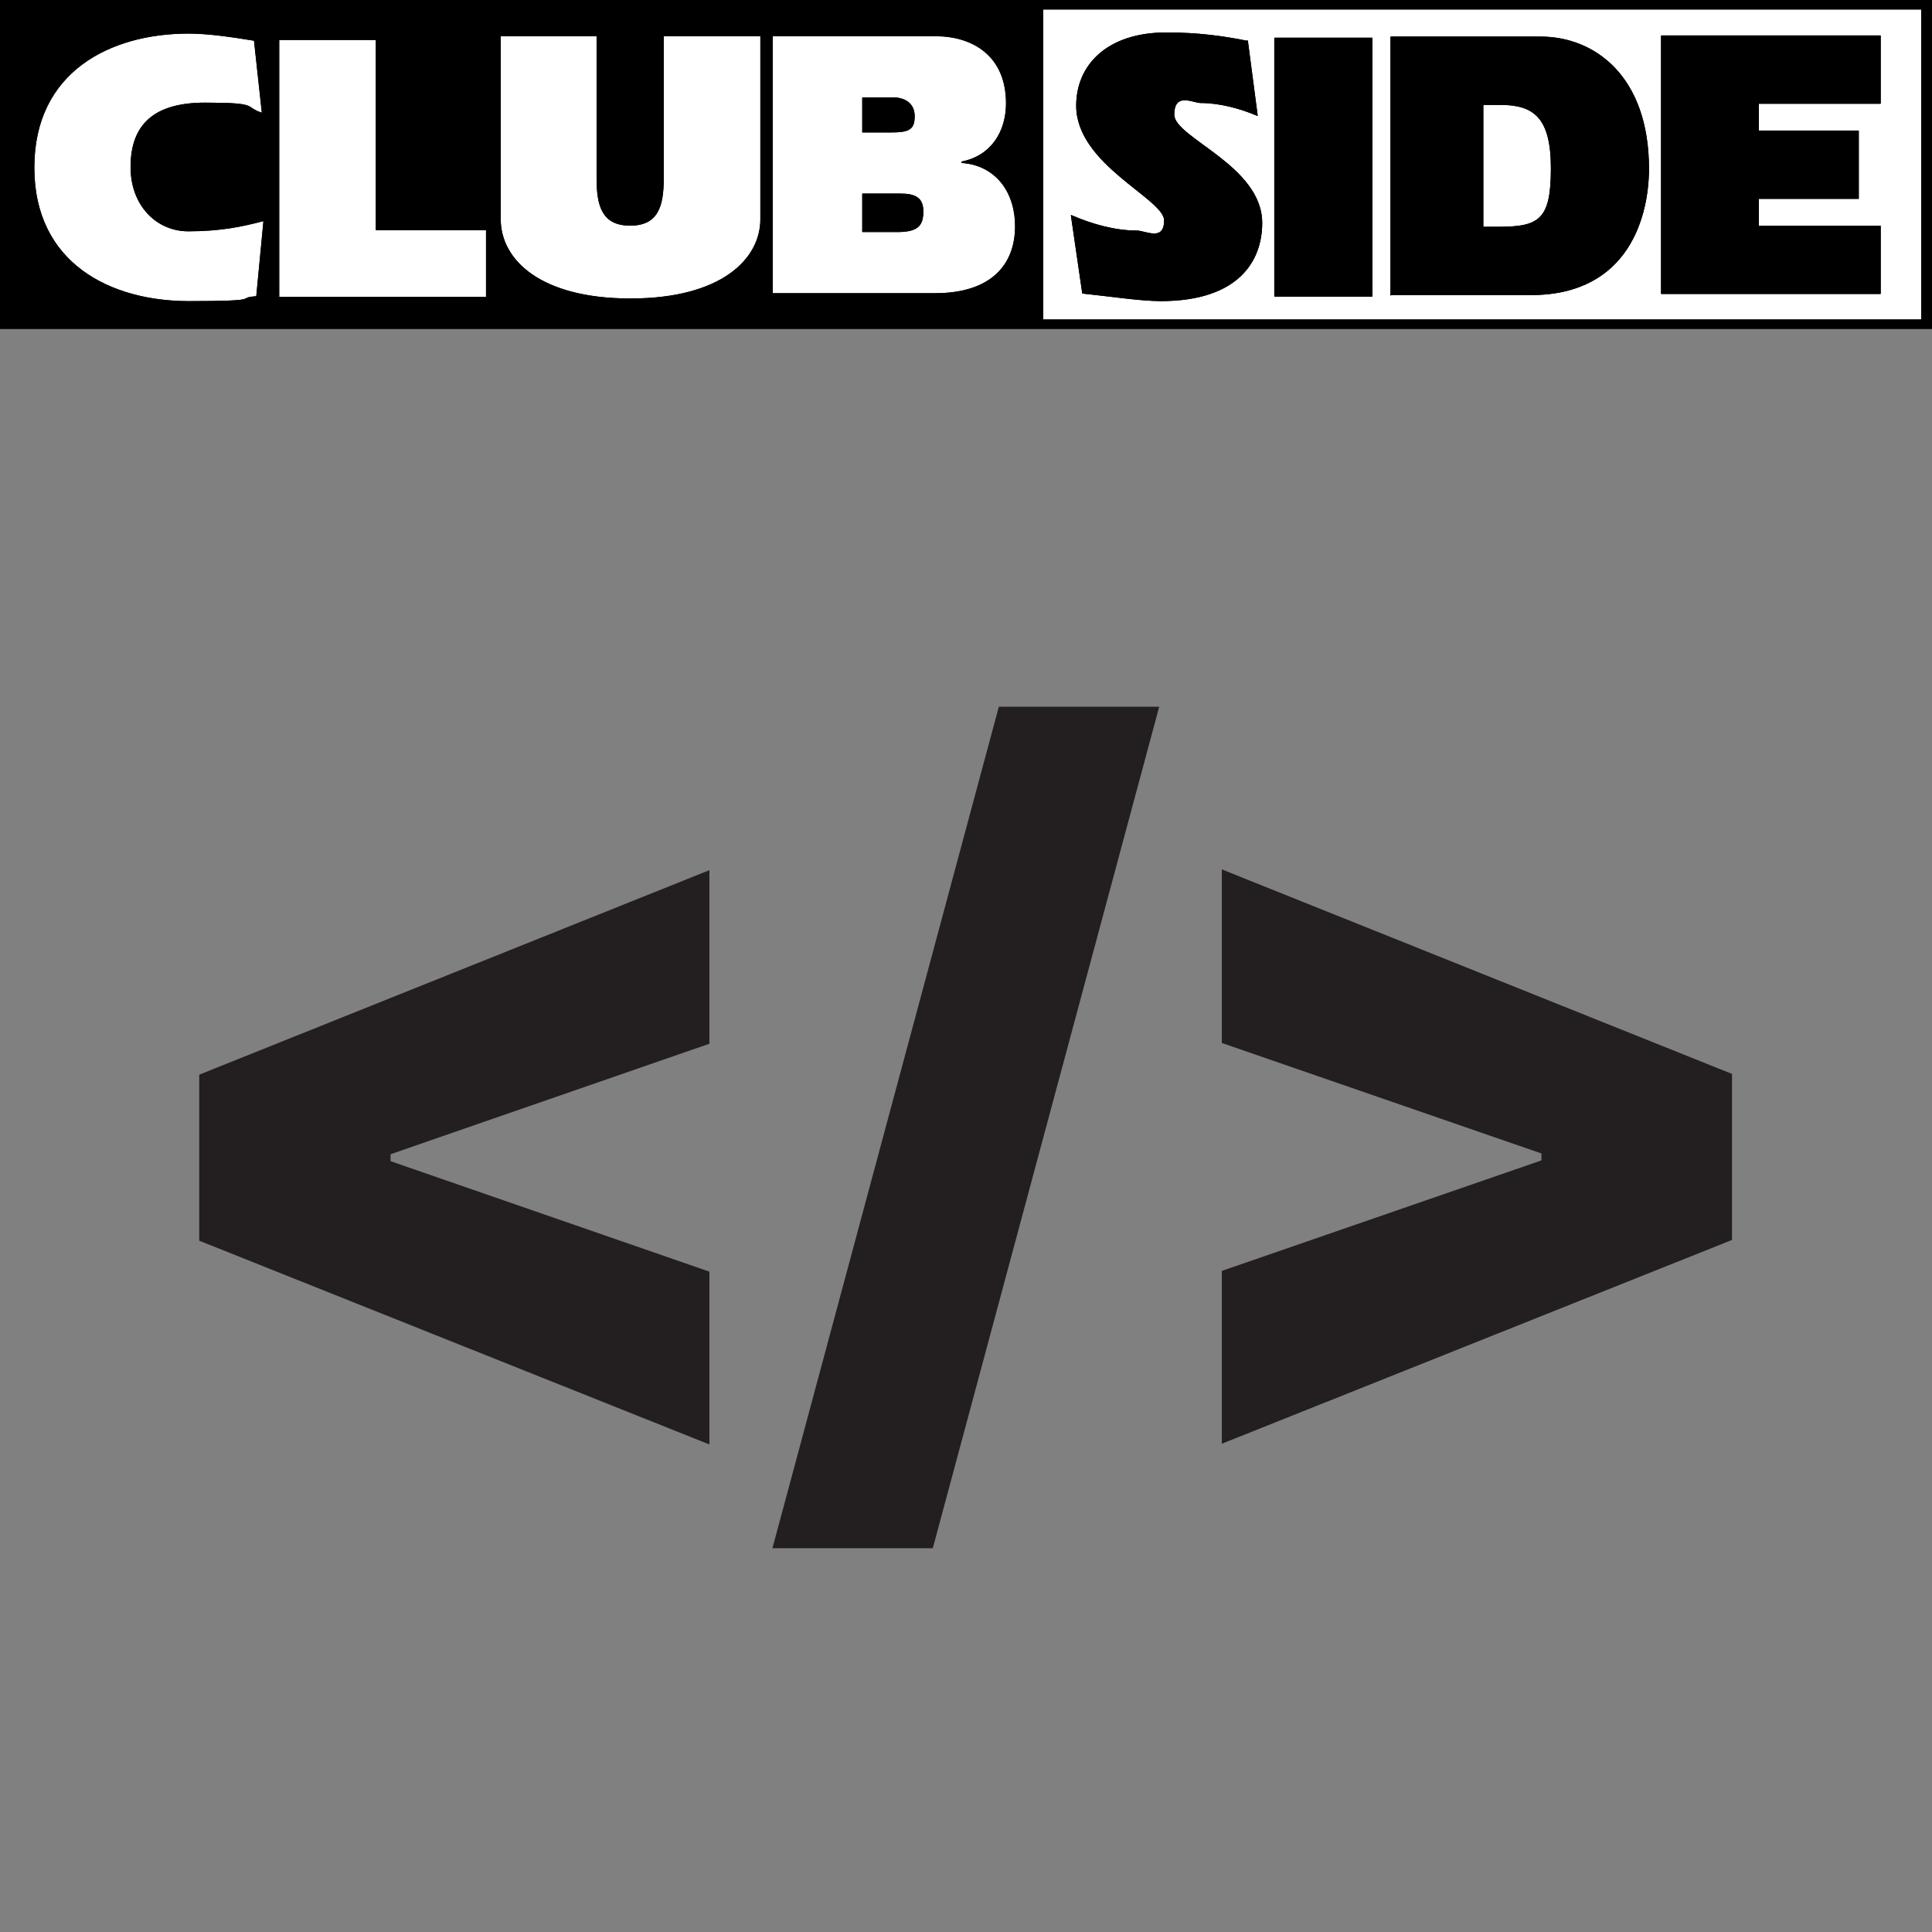 <?xml version="1.0" encoding="UTF-8"?>
<svg id="Layer_1" data-name="Layer 1" xmlns="http://www.w3.org/2000/svg" version="1.1" viewBox="0 0 512 512">
  <rect x="0" y="0" width="512" height="512" fill="#808080" stroke="none"/>
  <g>
    <line y1="87.7" fill="none" stroke-width="0"/>
    <rect width="512" height="87.2" fill="#000" stroke-width="0"/>
    <path d="M69.8,58.5c-5.7,1.5-11.4,2.7-19.9,2.7s-15.2-6.9-15.2-16.9,4.8-17,19.6-17,10.1,1.1,15.2,2.7l-2.1-19.3c-6.1-1-12.4-1.9-17.4-1.9-20.9,0-41,10.2-41,35.6s20.2,35.5,41,35.5,12-.9,18-1.3l1.9-19.9" fill="#fff" fill-rule="evenodd" stroke-width="0"/>
    <path d="M69.8,58.5c-5.7,1.5-11.4,2.7-19.9,2.7s-15.2-6.9-15.2-16.9,4.8-17,19.6-17,10.1,1.1,15.2,2.7l-2.1-19.3c-6.1-1-12.4-1.9-17.4-1.9-20.9,0-41,10.2-41,35.6s20.2,35.5,41,35.5,12-.9,18-1.3l1.9-19.9Z" fill="#fff" fill-rule="evenodd" stroke-width="0"/>
    <path d="M69.8,58.5c-5.7,1.5-11.4,2.7-19.9,2.7s-15.2-6.9-15.2-16.9,4.8-17,19.6-17,10.1,1.1,15.2,2.7l-2.1-19.3c-6.1-1-12.4-1.9-17.4-1.9-20.9,0-41,10.2-41,35.6s20.2,35.5,41,35.5,12-.9,18-1.3l1.9-19.9Z" fill="none" stroke="#000" stroke-linecap="round" stroke-linejoin="round" stroke-width=".2"/>
    <path d="M69.8,58.5c-5.7,1.5-11.4,2.7-19.9,2.7s-15.2-6.9-15.2-16.9,4.8-17,19.6-17,10.1,1.1,15.2,2.7l-2.1-19.3c-6.1-1-12.4-1.9-17.4-1.9-20.9,0-41,10.2-41,35.6s20.2,35.5,41,35.5,12-.9,18-1.3l1.9-19.9Z" fill="none" stroke="#000" stroke-linecap="round" stroke-linejoin="round" stroke-width=".2"/>
    <polyline points="73.9 78.8 128.9 78.8 128.9 60.9 99.7 60.9 99.7 10.5 73.9 10.5 73.9 78.8" fill="#fff" fill-rule="evenodd" stroke-width="0"/>
    <polygon points="73.9 78.8 128.9 78.8 128.9 60.9 99.7 60.9 99.7 10.5 73.9 10.5 73.9 78.8" fill="#fff" fill-rule="evenodd" stroke-width="0"/>
    <polygon points="73.9 78.8 128.9 78.8 128.9 60.9 99.7 60.9 99.7 10.5 73.9 10.5 73.9 78.8" fill="none" stroke="#000" stroke-linecap="round" stroke-linejoin="round" stroke-width=".2"/>
    <polygon points="73.9 78.8 128.9 78.8 128.9 60.9 99.7 60.9 99.7 10.5 73.9 10.5 73.9 78.8" fill="none" stroke="#000" stroke-linecap="round" stroke-linejoin="round" stroke-width=".2"/>
    <path d="M132.6,9.5v48.6c0,10.7,10.4,21.1,34.5,21.1s34.5-10.5,34.5-21.1V9.5h-25.8v37.8c0,7.4-1.5,12.4-8.8,12.4s-8.8-5-8.8-12.4V9.5h-25.8" fill="#fff" fill-rule="evenodd" stroke-width="0"/>
    <path d="M132.6,9.5v48.6c0,10.7,10.4,21.1,34.5,21.1s34.5-10.5,34.5-21.1V9.5h-25.8v37.8c0,7.4-1.5,12.4-8.8,12.4s-8.8-5-8.8-12.4V9.5h-25.8Z" fill="#fff" fill-rule="evenodd" stroke-width="0"/>
    <path d="M132.6,9.5v48.6c0,10.7,10.4,21.1,34.5,21.1s34.5-10.5,34.5-21.1V9.5h-25.8v37.8c0,7.4-1.5,12.4-8.8,12.4s-8.8-5-8.8-12.4V9.5h-25.8Z" fill="none" stroke="#000" stroke-linecap="round" stroke-linejoin="round" stroke-width=".2"/>
    <path d="M132.6,9.5v48.6c0,10.7,10.4,21.1,34.5,21.1s34.5-10.5,34.5-21.1V9.5h-25.8v37.8c0,7.4-1.5,12.4-8.8,12.4s-8.8-5-8.8-12.4V9.5h-25.8Z" fill="none" stroke="#000" stroke-linecap="round" stroke-linejoin="round" stroke-width=".2"/>
    <path d="M204.8,77.8h43c15.1,0,21.3-7.8,21.3-17.8s-6-16.4-14.2-16.9v-.2c8-1.6,11.8-8.2,11.8-15.5,0-12.9-9.2-17.9-18.7-17.9h-43.3v68.4M228.6,25.9h8c3,0,5.7,1.4,5.7,4.9s-1.4,4.2-6.3,4.2h-7.4v-9.1ZM228.6,51.4h9.9c3.7,0,6.1.8,6.1,4.6s-1.4,5.4-6.9,5.4h-9.1v-10Z" fill="#fff" fill-rule="evenodd" stroke-width="0"/>
    <path d="M204.8,77.8h43c15.1,0,21.3-7.8,21.3-17.8s-6-16.4-14.2-16.9v-.2c8-1.6,11.8-8.2,11.8-15.5,0-12.9-9.2-17.9-18.7-17.9h-43.3v68.4ZM228.6,25.9h8c3,0,5.7,1.4,5.7,4.9s-1.4,4.2-6.3,4.2h-7.4v-9.1ZM228.6,51.4h9.9c3.7,0,6.1.8,6.1,4.6s-1.4,5.4-6.9,5.4h-9.1v-10Z" fill="#fff" fill-rule="evenodd" stroke-width="0"/>
    <path d="M204.8,77.8h43c15.1,0,21.3-7.8,21.3-17.8s-6-16.4-14.2-16.9v-.2c8-1.6,11.8-8.2,11.8-15.5,0-12.9-9.2-17.9-18.7-17.9h-43.3v68.4ZM228.6,25.9h8c3,0,5.7,1.4,5.7,4.9s-1.4,4.2-6.3,4.2h-7.4v-9.1ZM228.6,51.4h9.9c3.7,0,6.1.8,6.1,4.6s-1.4,5.4-6.9,5.4h-9.1v-10Z" fill="none" stroke="#000" stroke-linecap="round" stroke-linejoin="round" stroke-width=".2"/>
    <path d="M204.8,77.8h43c15.1,0,21.3-7.8,21.3-17.8s-6-16.4-14.2-16.9v-.2c8-1.6,11.8-8.2,11.8-15.5,0-12.9-9.2-17.9-18.7-17.9h-43.3v68.4ZM228.6,25.9h8c3,0,5.7,1.4,5.7,4.9s-1.4,4.2-6.3,4.2h-7.4v-9.1ZM228.6,51.4h9.9c3.7,0,6.1.8,6.1,4.6s-1.4,5.4-6.9,5.4h-9.1v-10Z" fill="none" stroke="#000" stroke-linecap="round" stroke-linejoin="round" stroke-width=".2"/>
    <rect x="276.5" y="2.6" width="232.6" height="82" fill="#fff" stroke-width="0"/>
    <rect x="276.5" y="2.6" width="232.6" height="82" fill="#fff" stroke-width="0"/>
    <path d="M330.5,10.9c-6.5-1.3-13.1-2.2-21.4-2.2-15.7,0-23.8,8.6-23.8,19.3,0,15.6,23.3,24.6,23.3,30.4s-5.1,2.8-7.3,2.8c-5.8,0-11.9-1.7-17.4-4.1l3,20.6c6.9.7,15.3,2,20.7,2,20.8,0,26.8-10.8,26.8-20.6,0-15.2-23.3-22.5-23.3-28.7s5.1-3.2,7.1-3.2c4.9,0,10.3,1.4,15,3.4l-2.6-19.8" fill="#000" fill-rule="evenodd" stroke-width="0"/>
    <path d="M330.5,10.9c-6.5-1.3-13.1-2.2-21.4-2.2-15.7,0-23.8,8.6-23.8,19.3,0,15.6,23.3,24.6,23.3,30.4s-5.1,2.8-7.3,2.8c-5.8,0-11.9-1.7-17.4-4.1l3,20.6c6.9.7,15.3,2,20.7,2,20.8,0,26.8-10.8,26.8-20.6,0-15.2-23.3-22.5-23.3-28.7s5.1-3.2,7.1-3.2c4.9,0,10.3,1.4,15,3.4l-2.6-19.8Z" fill="#000" fill-rule="evenodd" stroke-width="0"/>
    <path d="M330.5,10.9c-6.5-1.3-13.1-2.2-21.4-2.2-15.7,0-23.8,8.6-23.8,19.3,0,15.6,23.3,24.6,23.3,30.4s-5.1,2.8-7.3,2.8c-5.8,0-11.9-1.7-17.4-4.1l3,20.6c6.9.7,15.3,2,20.7,2,20.8,0,26.8-10.8,26.8-20.6,0-15.2-23.3-22.5-23.3-28.7s5.1-3.2,7.1-3.2c4.9,0,10.3,1.4,15,3.4l-2.6-19.8Z" fill="none" stroke="#000" stroke-linecap="round" stroke-linejoin="round" stroke-width=".2"/>
    <path d="M330.5,10.9c-6.5-1.3-13.1-2.2-21.4-2.2-15.7,0-23.8,8.6-23.8,19.3,0,15.6,23.3,24.6,23.3,30.4s-5.1,2.8-7.3,2.8c-5.8,0-11.9-1.7-17.4-4.1l3,20.6c6.9.7,15.3,2,20.7,2,20.8,0,26.8-10.8,26.8-20.6,0-15.2-23.3-22.5-23.3-28.7s5.1-3.2,7.1-3.2c4.9,0,10.3,1.4,15,3.4l-2.6-19.8Z" fill="none" stroke="#000" stroke-linecap="round" stroke-linejoin="round" stroke-width=".2"/>
    <rect x="337.8" y="10.1" width="25.8" height="68.4" fill="#000" stroke-width="0"/>
    <rect x="337.8" y="10.1" width="25.8" height="68.4" fill="#000" stroke-width="0"/>
    <rect x="337.8" y="10.1" width="25.8" height="68.4" fill="none" stroke="#000" stroke-linecap="round" stroke-linejoin="round" stroke-width=".2"/>
    <rect x="337.8" y="10.1" width="25.8" height="68.4" fill="none" stroke="#000" stroke-linecap="round" stroke-linejoin="round" stroke-width=".2"/>
    <path d="M393,27.7h4.6c8.9,0,13.5,3.4,13.5,16.9s-3,15.6-13.9,15.6h-4.2V27.7M368.5,78.1h37.2c26.2,0,31.2-21.3,31.2-33.4,0-24.4-14.3-34.9-28.6-34.9h-39.7v68.4Z" fill="#000" fill-rule="evenodd" stroke-width="0"/>
    <path d="M393,27.7h4.6c8.9,0,13.5,3.4,13.5,16.9s-3,15.6-13.9,15.6h-4.2V27.7s0,0,0,0ZM368.5,78.1h37.2c26.2,0,31.2-21.3,31.2-33.4,0-24.4-14.3-34.9-28.6-34.9h-39.7v68.4Z" fill="#000" fill-rule="evenodd" stroke-width="0"/>
    <path d="M393,27.7h4.6c8.9,0,13.5,3.4,13.5,16.9s-3,15.6-13.9,15.6h-4.2V27.7s0,0,0,0ZM368.5,78.1h37.2c26.2,0,31.2-21.3,31.2-33.4,0-24.4-14.3-34.9-28.6-34.9h-39.7v68.4Z" fill="none" stroke="#000" stroke-linecap="round" stroke-linejoin="round" stroke-width=".2"/>
    <path d="M393,27.7h4.6c8.9,0,13.5,3.4,13.5,16.9s-3,15.6-13.9,15.6h-4.2V27.7s0,0,0,0ZM368.5,78.1h37.2c26.2,0,31.2-21.3,31.2-33.4,0-24.4-14.3-34.9-28.6-34.9h-39.7v68.4Z" fill="none" stroke="#000" stroke-linecap="round" stroke-linejoin="round" stroke-width=".2"/>
    <polyline points="498.3 59.9 466 59.9 466 52.6 492.5 52.6 492.5 34.7 466 34.7 466 27.4 498.3 27.4 498.3 9.5 440.3 9.5 440.3 77.8 498.3 77.8 498.3 59.9" fill="#000" fill-rule="evenodd" stroke-width="0"/>
    <polygon points="498.3 59.9 466 59.9 466 52.6 492.5 52.6 492.5 34.7 466 34.7 466 27.4 498.3 27.4 498.3 9.5 440.3 9.5 440.3 77.8 498.3 77.8 498.3 59.9" fill="#000" fill-rule="evenodd" stroke-width="0"/>
    <polygon points="498.3 59.9 466 59.9 466 52.6 492.5 52.6 492.5 34.7 466 34.7 466 27.4 498.3 27.4 498.3 9.5 440.3 9.5 440.3 77.8 498.3 77.8 498.3 59.9" fill="none" stroke="#000" stroke-linecap="round" stroke-linejoin="round" stroke-width=".2"/>
    <polygon points="498.3 59.9 466 59.9 466 52.6 492.5 52.6 492.5 34.7 466 34.7 466 27.4 498.3 27.4 498.3 9.5 440.3 9.5 440.3 77.8 498.3 77.8 498.3 59.9" fill="none" stroke="#000" stroke-linecap="round" stroke-linejoin="round" stroke-width=".2"/>
  </g>
  <g>
    <path d="M52.8,328.6v-43.8l135.2-54.2v46l-86,29.8,1.5-2.2v5.2l-1.5-2.2,86,29.8v45.8l-135.2-54Z" fill="#231f20" stroke-width="0"/>
    <path d="M307.2,187.3l-60,223h-42.5l60-223h42.5Z" fill="#231f20" stroke-width="0"/>
    <path d="M459,328.6l-135.2,54v-45.8l86.2-29.8-1.5,2.2v-5.2l1.5,2.2-86.2-29.8v-46l135.2,54.2v43.8Z" fill="#231f20" stroke-width="0"/>
  </g>
</svg>